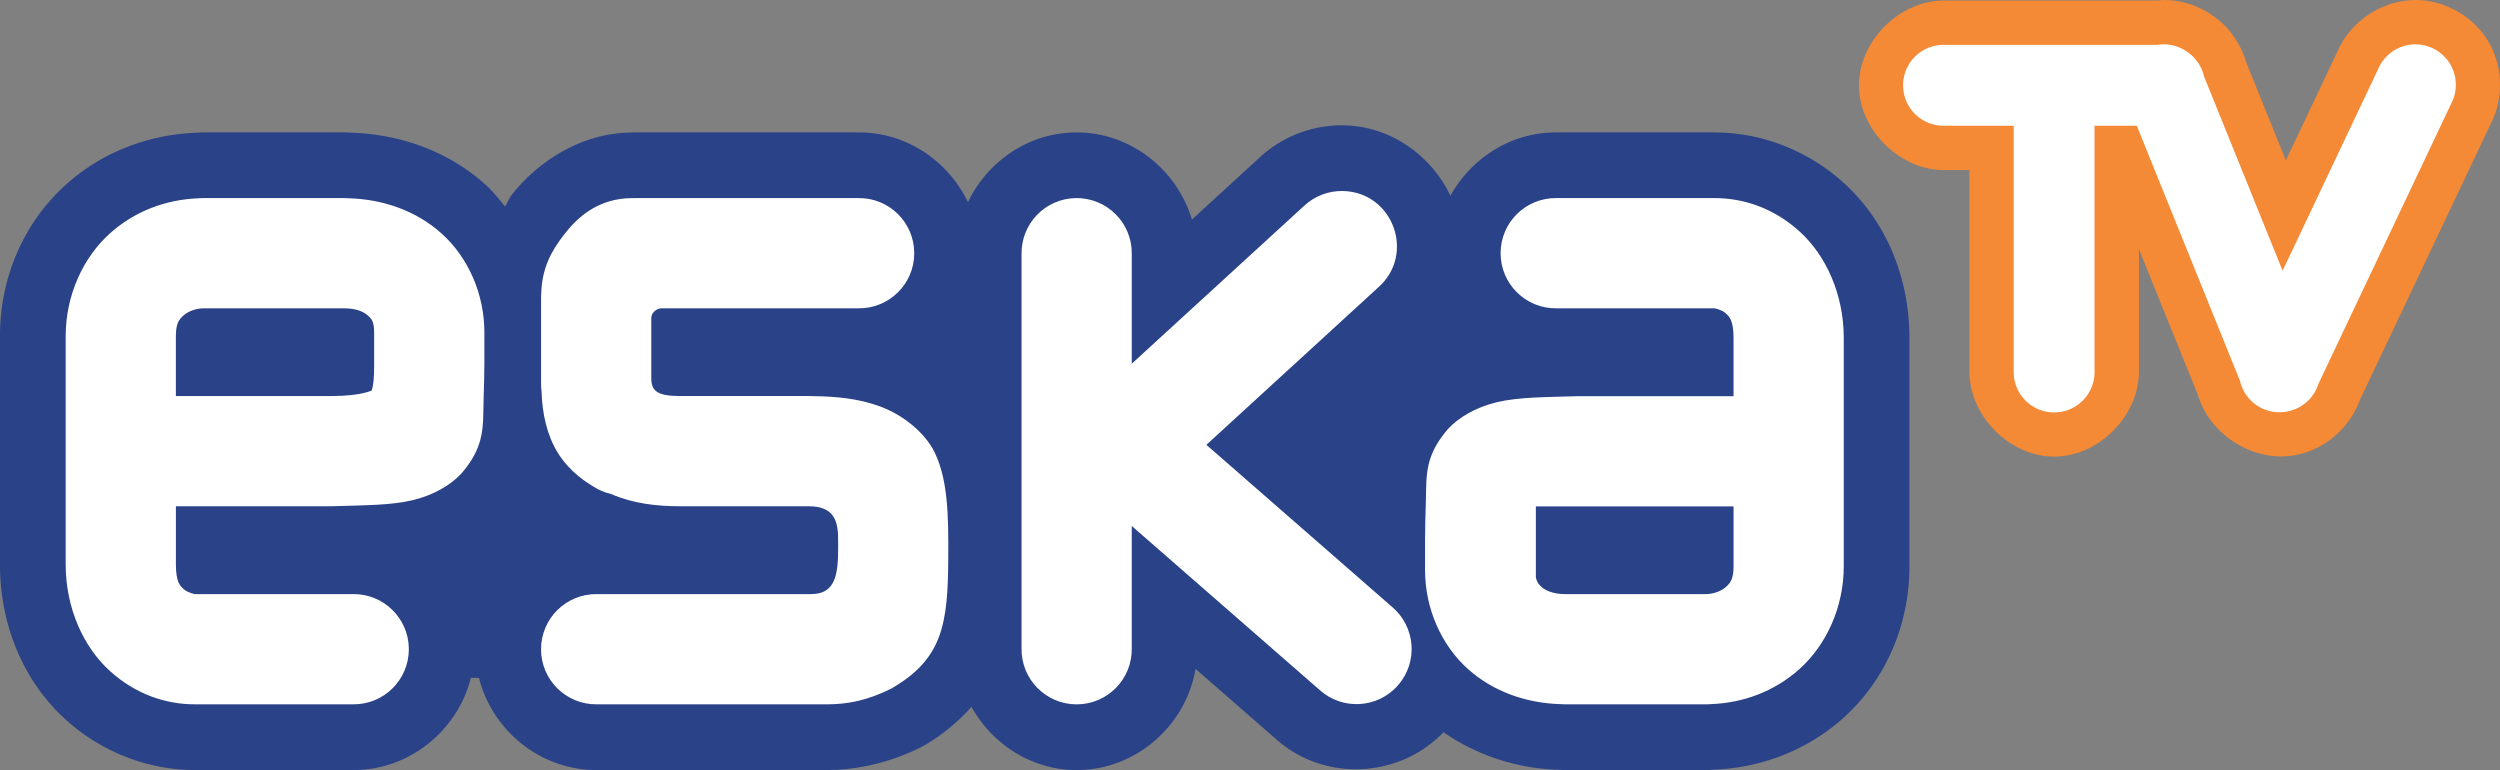<svg version="1.1" viewBox="0 0 340.23 104.8" xmlns="http://www.w3.org/2000/svg">
 <rect x="0" y="0" width="340.23" height="104.8" fill="#808080" stroke="none"/>
 <path d="m182.84 17.055c-4.268-0.062-8.402 1.544-11.51 4.471l-9.119 8.352c-2.056-6.852-8.461-11.968-15.934-11.855-6.402 0.097-11.926 4.013-14.547 9.492-2.692-5.629-8.466-9.587-15.043-9.494h-30.168a8.94 8.94 0 0 0-0.189 2e-3c-3e-3 6.7e-5 -0.018-7.5e-5 -0.021 0-0.061-4.96e-4 -0.144-2e-3 -0.195-2e-3 -0.027 0-0.049 0.012-0.076 0.012-0.026 1e-3 -0.027 6.02e-4 -0.057 2e-3h0.047c-8.088 0.04-13.892 5.256-16.381 8.48-0.318 0.412-0.6 1.096-0.922 1.578-0.84-1.028-1.662-2.071-2.664-2.971-5.191-4.659-11.745-6.837-18.133-7.057-0.373-0.024-0.746-0.047-1.121-0.045h-18.988c-0.467-0.005-0.939 0.026-1.408 0.061-6.131 0.277-12.403 2.526-17.42 7.029-5.638 5.061-8.994 12.482-8.994 20.639v31.061c0 8.463 3.327 16.032 8.943 21.121 5.164 4.679 11.61 6.863 17.58 6.863h21.383c7.718 0.109 14.37-5.331 16.176-12.545h1.109c1.805 7.214 8.458 12.654 16.176 12.545h31.162c3.961 0 8.447-0.937 12.732-3.064a8.94 8.94 0 0 0 0.496-0.266c2.431-1.403 4.63-3.21 6.453-5.271 2.821 5.071 8.18 8.605 14.318 8.605 8.07 0 14.872-6.051 16.18-13.773l10.906 9.518c6.549 5.9 16.792 5.409 22.84-0.893 4.69 3.251 10.116 4.915 15.475 5.1 0.373 0.024 0.746 0.047 1.121 0.045h18.988c0.467 5e-3 0.939-0.026 1.408-0.06 6.131-0.277 12.403-2.526 17.42-7.029 5.638-5.061 8.994-12.482 8.994-20.639v-31.061c0-8.463-3.327-16.032-8.943-21.121-5.164-4.679-11.61-6.863-17.58-6.863h-21.383c-6.226-0.088-11.704 3.471-14.562 8.621-2.477-5.256-7.947-9.49-14.547-9.586zm-118.08 21.82c-0.009 0.094-0.005 0.189-0.012 0.283-0.002 0.036-0.014 0.068-0.016 0.104zm138.54 24.133c-0.145 0.126-0.556 0.569-1.074 1.228-5e-5 -2.4e-4 -0.033-0.025-0.033-0.025 0.053-0.07 0.097-0.126 0.145-0.186 0.095-0.118 0.194-0.234 0.297-0.35 0.202-0.226 0.424-0.45 0.666-0.668z" fill="#294288"/>
 <path d="m182.71 25.994c-1.949-0.029-3.833 0.703-5.252 2.039l-23.434 21.463v-14.932c0.059-4.228-3.385-7.669-7.613-7.606-4.139 0.062-7.445 3.466-7.387 7.606v53.684c-0.061 4.185 3.315 7.609 7.5 7.609s7.561-3.425 7.5-7.609v-16.666l25.568 22.316c3.112 2.804 7.918 2.515 10.672-0.641 2.754-3.156 2.39-7.956-0.809-10.66l-25.275-22.061 23.41-21.441c5.109-4.55 1.959-13.003-4.881-13.102zm-154.99 0.965c-0.266-3e-3 -0.532 8e-3 -0.797 0.033-4.289 0.171-8.544 1.704-11.959 4.769-3.626 3.255-6.025 8.38-6.025 13.986v31.061c0 6.022 2.467 11.289 6.006 14.496 3.539 3.207 7.637 4.549 11.578 4.549h21.51c4.184 0.059 7.607-3.316 7.607-7.5s-3.424-7.559-7.607-7.5h-21.51c-0.058 0-1.002-0.208-1.506-0.664-0.503-0.456-1.078-0.963-1.078-3.381v-7.912h21.17c4.506-0.14 8.065-0.114 11.037-0.822 2.891-0.689 5.239-2.091 6.691-3.68 2.399-2.833 2.914-4.984 2.943-8.242 0.035-2.668 0.125-3.797 0.125-5.83 0.012-0.185 0.017-0.37 0.016-0.555-1.3e-5 -6e-3 1.7e-5 -0.013 0-0.019v-4.516c0-5.219-2.201-10.204-5.828-13.459-3.458-3.103-7.954-4.648-12.564-4.787-0.225-0.019-0.45-0.028-0.676-0.027zm58.396 0c-4.803 0-7.591 2.686-9.391 5.018-1.678 2.173-2.899 4.393-3.059 7.715-0.022 0.242-0.033 0.485-0.031 0.729v11.793c-0.003 0.343 0.018 0.687 0.062 1.027 0.103 3.161 0.751 5.996 2.213 8.377 1.601 2.608 3.976 4.071 4.812 4.58 0.745 0.486 1.57 0.836 2.438 1.033 3.014 1.308 6.195 1.666 9.408 1.666h17.459c4.432 0 4.031 3.24 4.031 6.07 0 3.956-0.784 5.887-3.719 5.887h-29.102c-4.184-0.059-7.607 3.316-7.607 7.5s3.424 7.559 7.607 7.5h31.289c2.858 0 5.527-0.529 8.758-2.133 6.994-4.038 7.712-8.749 7.764-17.682 0.035-5.693 0.03-11.268-2.217-15.16-1.593-2.566-4.368-4.614-7.252-5.637-2.734-0.97-5.63-1.299-9.01-1.332-0.181-0.011-0.362-0.016-0.543-0.014h-17.459c-3.201 0-3.923-0.726-3.934-2.428v-8.189c0-0.779 0.802-1.32 1.361-1.32h26.82c4.184 0.059 7.606-3.316 7.606-7.5s-3.422-7.559-7.606-7.5h-30.295c-0.044 9.2e-4 -0.087 2e-3 -0.131 4e-3 -0.092-3e-3 -0.184-4e-3 -0.275-4e-3zm125.71 0c-4.184-0.059-7.607 3.316-7.607 7.5s3.424 7.559 7.607 7.5h21.51c0.058 0 1.002 0.208 1.506 0.664 0.503 0.456 1.078 0.963 1.078 3.381v7.912h-21.17c-4.506 0.14-8.065 0.114-11.037 0.822-2.891 0.689-5.237 2.091-6.689 3.68-2.399 2.833-2.916 4.986-2.945 8.244-0.035 2.668-0.125 3.795-0.125 5.828-0.012 0.185-0.017 0.37-0.016 0.555 2e-5 6e-3 -1e-5 0.013 0 0.019v4.516c0 5.219 2.201 10.204 5.828 13.459 3.458 3.103 7.954 4.648 12.564 4.787 0.225 0.019 0.45 0.028 0.676 0.027h19.133c0.266 3e-3 0.532-8e-3 0.797-0.033 4.289-0.171 8.544-1.704 11.959-4.769 3.626-3.255 6.025-8.38 6.025-13.986v-31.061c0-6.022-2.467-11.289-6.006-14.496-3.539-3.207-7.637-4.549-11.578-4.549zm-184.11 15h19.133c1.679 0 2.695 0.507 3.221 0.979s0.848 0.873 0.848 2.295v4.555c0.008 3.276-0.485 3.499-0.354 3.381 0.132-0.118-1.17 0.729-5.459 0.729h-21.17v-8.149c0-1.756 0.435-2.275 1.047-2.824 0.612-0.549 1.679-0.965 2.734-0.965zm181.38 26.957h26.826v8.148c0 1.756-0.435 2.275-1.047 2.824-0.612 0.549-1.679 0.965-2.734 0.965h-19.133c-1.679 0-2.695-0.507-3.221-0.979-0.377-0.339-0.644-0.654-0.768-1.324v-9.631c0.028-5.9e-4 0.047-4e-3 0.076-4e-3z" color="#000000" color-rendering="auto" dominant-baseline="auto" fill="#fff" image-rendering="auto" shape-rendering="auto" solid-color="#000000" style="font-feature-settings:normal;font-variant-alternates:normal;font-variant-caps:normal;font-variant-ligatures:normal;font-variant-numeric:normal;font-variant-position:normal;isolation:auto;mix-blend-mode:normal;shape-padding:0;text-decoration-color:#000000;text-decoration-line:none;text-decoration-style:solid;text-indent:0;text-orientation:mixed;text-transform:none;white-space:normal"/>
 <path d="m294.48 6.035a5.501 5.501 0 0 0-0.859 0.074h-29.023a5.501 5.501 0 1 0 0 11h9.453v33.416a5.501 5.501 0 1 0 11 0v-33.416h5.746l14.049 34.73a5.501 5.501 0 0 0 6.469 4.156 5.501 5.501 0 0 0 0.166-0.037 5.501 5.501 0 0 0 0.256-0.065 5.501 5.501 0 0 0 3.783-3.652l18.137-38.279a5.501 5.501 0 0 0-4.785-7.924 5.501 5.501 0 0 0-5.154 3.215l-13.072 27.588-10.699-26.451a5.501 5.501 0 0 0-2.262-3.316 5.501 5.501 0 0 0-0.197-0.137 5.501 5.501 0 0 0-8e-3 -0.004 5.501 5.501 0 0 0-2.998-0.898z" color="#000000" color-rendering="auto" dominant-baseline="auto" image-rendering="auto" shape-rendering="auto" solid-color="#000000" style="font-feature-settings:normal;font-variant-alternates:normal;font-variant-caps:normal;font-variant-ligatures:normal;font-variant-numeric:normal;font-variant-position:normal;isolation:auto;mix-blend-mode:normal;shape-padding:0;text-decoration-color:#000000;text-decoration-line:none;text-decoration-style:solid;text-indent:0;text-orientation:mixed;text-transform:none;white-space:normal"/>
 <path transform="translate(-14.471 -81.752)" d="m308.91 81.752c-0.287 0.002-0.57 0.051-0.855 0.074h-28.98l0.086 2e-3c-6.094-0.086-11.699 5.439-11.699 11.533s5.606 11.619 11.699 11.533l-0.086 2e-3h3.418v27.381l2e-3 -0.086c-0.086 6.094 5.439 11.699 11.533 11.699 6.094 0 11.619-5.606 11.533-11.699l2e-3 0.086v-16.609l8.166 20.188-0.287-0.912c1.333 5.8 7.735 9.914 13.564 8.715a6.035 6.035 0 0 0 0.01-2e-3c0.092-0.019 0.184-0.039 0.275-0.061 0.177-0.04 0.352-0.084 0.527-0.133l8e-3 -2e-3c3.691-1.022 6.777-4.003 7.926-7.656l-0.303 0.773 18.1-38.203c1.695-3.451 1.509-7.758-0.479-11.049s-5.713-5.462-9.557-5.568a6.035 6.035 0 0 0-2e-3 0c-4.497-0.123-8.941 2.65-10.809 6.742l-7.144 15.08-5.543-13.701 0.289 0.918c-0.64-2.798-2.37-5.332-4.74-6.951-0.091-0.064-0.181-0.128-0.273-0.189a6.035 6.035 0 0 0-0.031-0.02l-8e-3 -0.004c-1.855-1.212-4.064-1.875-6.279-1.881a6.035 6.035 0 0 0-0.062 0zm5.756 1.543 0.547 0.314a6.035 6.035 0 0 0-0.547-0.314z" color="#000000" color-rendering="auto" dominant-baseline="auto" fill="#f48936" image-rendering="auto" shape-rendering="auto" solid-color="#000000" style="font-feature-settings:normal;font-variant-alternates:normal;font-variant-caps:normal;font-variant-ligatures:normal;font-variant-numeric:normal;font-variant-position:normal;isolation:auto;mix-blend-mode:normal;shape-padding:0;text-decoration-color:#000000;text-decoration-line:none;text-decoration-style:solid;text-indent:0;text-orientation:mixed;text-transform:none;white-space:normal"/>
 <path d="m294.48 6.035a5.501 5.501 0 0 0-0.859 0.074h-29.023a5.501 5.501 0 1 0 0 11h9.453v33.416a5.501 5.501 0 1 0 11 0v-33.416h5.746l14.049 34.73a5.501 5.501 0 0 0 6.469 4.156 5.501 5.501 0 0 0 0.166-0.037 5.501 5.501 0 0 0 0.256-0.065 5.501 5.501 0 0 0 3.783-3.652l18.137-38.279a5.501 5.501 0 0 0-4.785-7.924 5.501 5.501 0 0 0-5.154 3.215l-13.072 27.588-10.699-26.451a5.501 5.501 0 0 0-2.262-3.316 5.501 5.501 0 0 0-0.197-0.137 5.501 5.501 0 0 0-8e-3 -0.004 5.501 5.501 0 0 0-2.998-0.898z" color="#000000" color-rendering="auto" dominant-baseline="auto" fill="#fff" image-rendering="auto" shape-rendering="auto" solid-color="#000000" style="font-feature-settings:normal;font-variant-alternates:normal;font-variant-caps:normal;font-variant-ligatures:normal;font-variant-numeric:normal;font-variant-position:normal;isolation:auto;mix-blend-mode:normal;shape-padding:0;text-decoration-color:#000000;text-decoration-line:none;text-decoration-style:solid;text-indent:0;text-orientation:mixed;text-transform:none;white-space:normal"/>
</svg>
